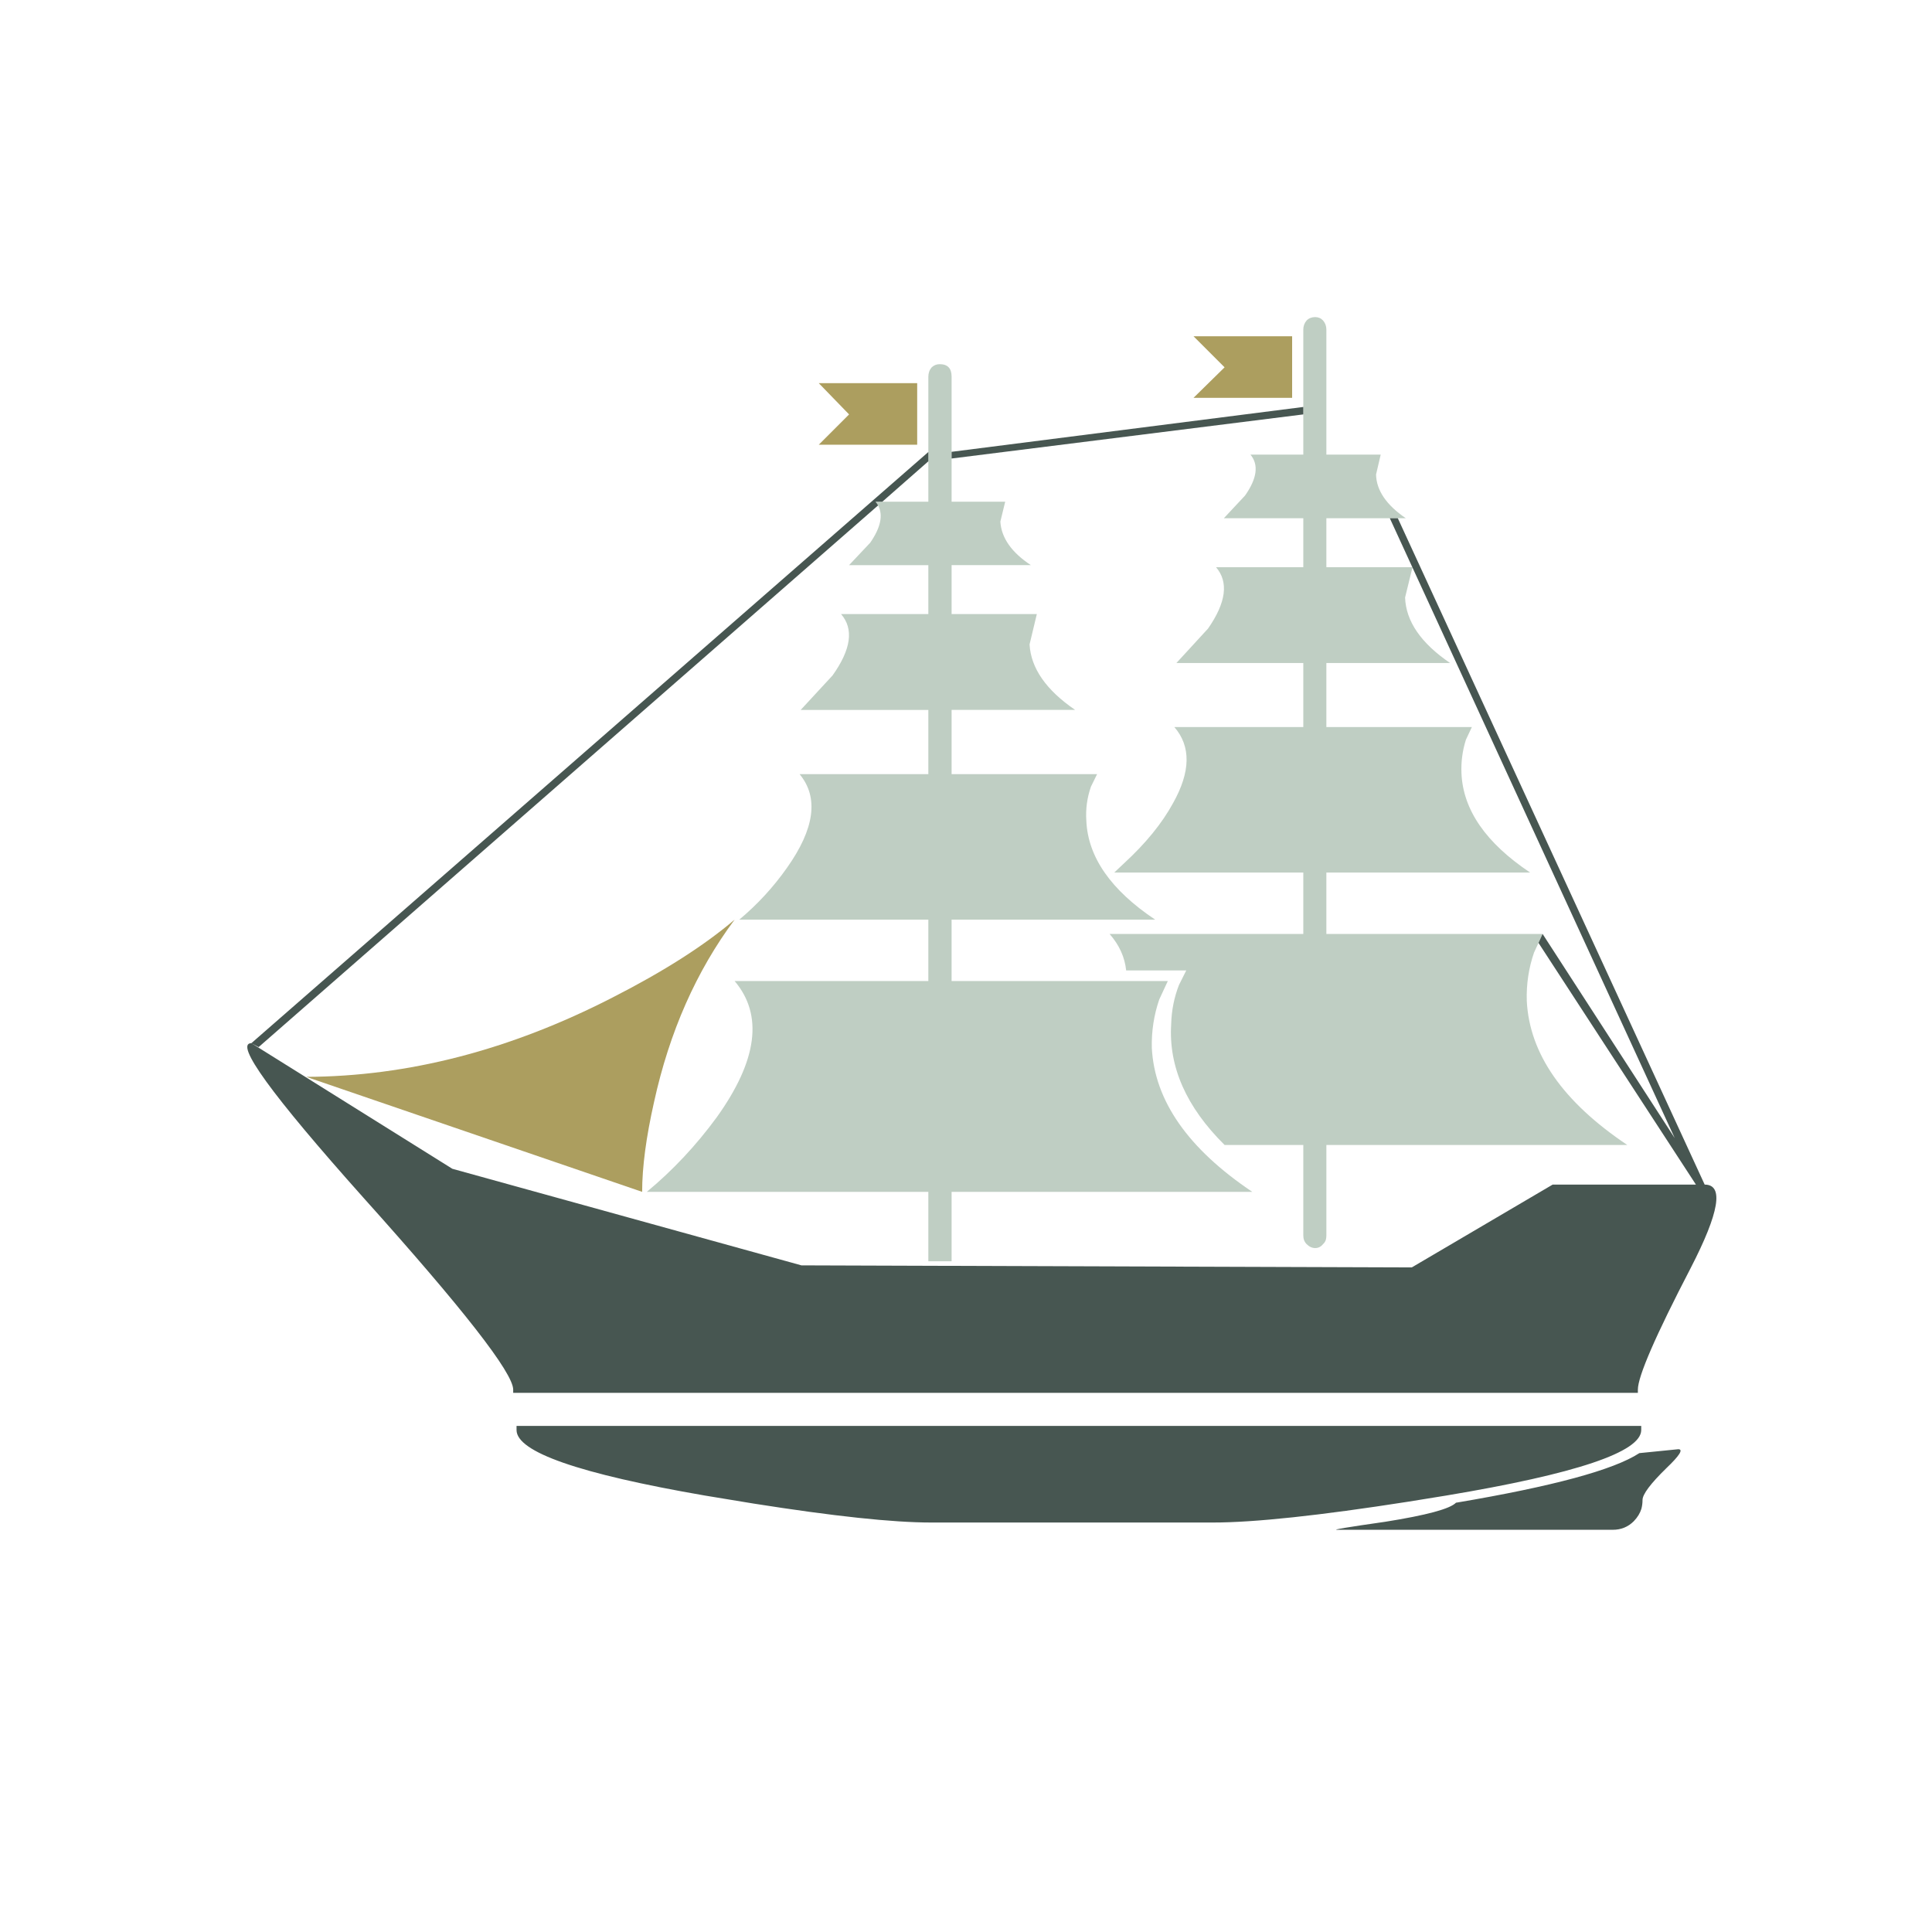<?xml version="1.0" encoding="utf-8"?>
<!-- Generator: Adobe Illustrator 16.0.0, SVG Export Plug-In . SVG Version: 6.00 Build 0)  -->
<!DOCTYPE svg PUBLIC "-//W3C//DTD SVG 1.1//EN" "http://www.w3.org/Graphics/SVG/1.1/DTD/svg11.dtd">
<svg version="1.1" id="Layer_1" xmlns="http://www.w3.org/2000/svg" xmlns:xlink="http://www.w3.org/1999/xlink" x="0px" y="0px"
	 width="400px" height="400px" viewBox="0 0 400 400" enable-background="new 0 0 400 400" xml:space="preserve">
<g>
	<path fill-rule="evenodd" clip-rule="evenodd" fill="#BFCEC3" d="M273.918,66.344c0.462,0.539,0.693,1.168,0.693,1.887v25.89
		h11.249l-0.963,4.123c0.077,3.287,2.132,6.305,6.164,9.054h-16.45v10.132h17.837l-1.54,6.279c0.179,4.932,3.287,9.452,9.322,13.563
		h-25.619v13.253h30.127l-1.232,2.619c-0.719,2.261-1.027,4.585-0.924,6.973c0.333,7.577,5.072,14.422,14.215,20.535h-42.186v12.714
		h44.768l-1.772,3.853c-1.104,3.186-1.605,6.511-1.503,9.978c0.539,10.967,7.475,20.92,20.805,29.857h-62.297v18.764
		c0,0.307-0.039,0.604-0.115,0.885c-0.104,0.334-0.296,0.629-0.578,0.887c-0.438,0.539-0.977,0.809-1.619,0.809
		c-0.642,0-1.232-0.27-1.771-0.809c-0.463-0.463-0.693-1.053-0.693-1.771v-18.764h-16.297c-7.937-7.859-11.622-16.205-11.057-25.041
		c0.076-2.826,0.615-5.523,1.617-8.092l1.503-3.004h-12.444c-0.282-2.748-1.426-5.266-3.428-7.551h40.105v-12.714h-39.143
		l2.041-1.927c4.47-4.108,7.848-8.257,10.133-12.443c3.647-6.498,3.736-11.751,0.27-15.757h26.699v-13.253h-26.275l6.549-7.128
		c3.751-5.394,4.303-9.632,1.657-12.714h18.069v-10.132h-16.451l4.393-4.701c2.491-3.544,2.863-6.369,1.117-8.476h10.941v-25.89
		c0-0.719,0.23-1.348,0.693-1.887c0.463-0.463,1.053-0.694,1.771-0.694C272.941,65.65,273.48,65.881,273.918,66.344z
		 M192.204,77.978c0-0.745,0.23-1.387,0.693-1.926c0.462-0.437,1.014-0.654,1.656-0.654c1.644,0,2.466,0.86,2.466,2.581v25.89
		h11.096l-1.002,4.123c0.205,3.364,2.311,6.369,6.318,9.015h-16.413v10.133h17.645l-1.503,6.279
		c0.283,4.932,3.429,9.452,9.439,13.562h-25.582v13.292h30.127l-1.271,2.581c-0.796,2.285-1.117,4.623-0.963,7.011
		c0.309,7.552,5.061,14.396,14.254,20.535h-42.147v12.713h44.767l-1.772,3.814c-1.104,3.211-1.617,6.549-1.541,10.016
		c0.566,10.943,7.5,20.883,20.805,29.82h-62.258v14.371h-4.815v-14.371h-58.291c5.368-4.443,10.196-9.594,14.486-15.449
		c8.424-11.764,9.657-21.164,3.698-28.201h40.106v-12.713h-39.143c3.75-3.133,7.038-6.704,9.863-10.71
		c5.753-8.116,6.626-14.589,2.62-19.417h26.661v-13.292h-26.429l6.588-7.127c3.852-5.395,4.443-9.632,1.771-12.714h18.069v-10.133
		h-16.413l4.393-4.662c2.157-3.133,2.697-5.701,1.618-7.705c-0.154-0.282-0.334-0.539-0.54-0.771h10.942V77.978z"/>
	<path fill-rule="evenodd" clip-rule="evenodd" fill="#475651" d="M269.834,85.799l-72.815,9.131v-1.387l72.815-9.285V85.799z
		 M192.204,93.582v1.927l-9.517,8.359h-1.425c0.206,0.231,0.385,0.488,0.54,0.771L53.547,216.789l-1.502-0.811L192.204,93.582z
		 M299.422,309.637c-2.723,0.438-5.343,0.861-7.859,1.271c-18.39,2.877-31.874,4.314-40.453,4.314h-58.328
		c-7.962,0-20.226-1.311-36.792-3.93c-3.211-0.514-6.563-1.066-10.056-1.656c-25.993-4.494-38.989-9.016-38.989-13.561v-0.848
		h232.853v0.848C339.797,300.621,326.339,305.143,299.422,309.637z M301.464,311.1c0.025,0,0.064,0,0.116,0
		c19.904-3.363,32.516-6.779,37.832-10.246l8.053-0.809c1.104,0,0.281,1.309-2.466,3.928c-3.288,3.211-4.932,5.408-4.932,6.59
		c0,0.615-0.077,1.219-0.231,1.811c-0.282,0.924-0.809,1.783-1.58,2.58c-1.182,1.182-2.632,1.773-4.353,1.773h-57.058
		c-1.104,0,2.209-0.553,9.939-1.658C295.363,313.707,300.257,312.385,301.464,311.1z M287.748,107.297h1.656l63.53,137.962
		c4.007,0,3.044,5.752-2.89,17.26c-7.294,14.049-10.941,22.447-10.941,25.195v0.656H106.251v-0.656
		c0-3.467-10.363-16.746-31.091-39.836c-18.98-21.266-26.686-31.9-23.116-31.9l41.609,26.006l72.275,19.996l126.367,0.424
		l29.164-17.145h29.665l-32.593-50.045l0.848-1.85l27.354,42.264L287.748,107.297z"/>
	<path fill-rule="evenodd" clip-rule="evenodd" fill="#AC9E5F" d="M152.097,190.398c-7.936,10.659-13.497,23.245-16.681,37.756
		c-1.645,7.293-2.466,13.496-2.466,18.607l-69.54-23.809c21.087-0.078,42.212-5.549,63.375-16.412
		C137.367,201.146,145.805,195.766,152.097,190.398z M267.522,69.618v12.752h-20.419l6.434-6.319l-6.434-6.434H267.522z
		 M175.791,85.799l-6.279-6.473h20.381v12.752h-20.381L175.791,85.799z"/>
</g>
</svg>
